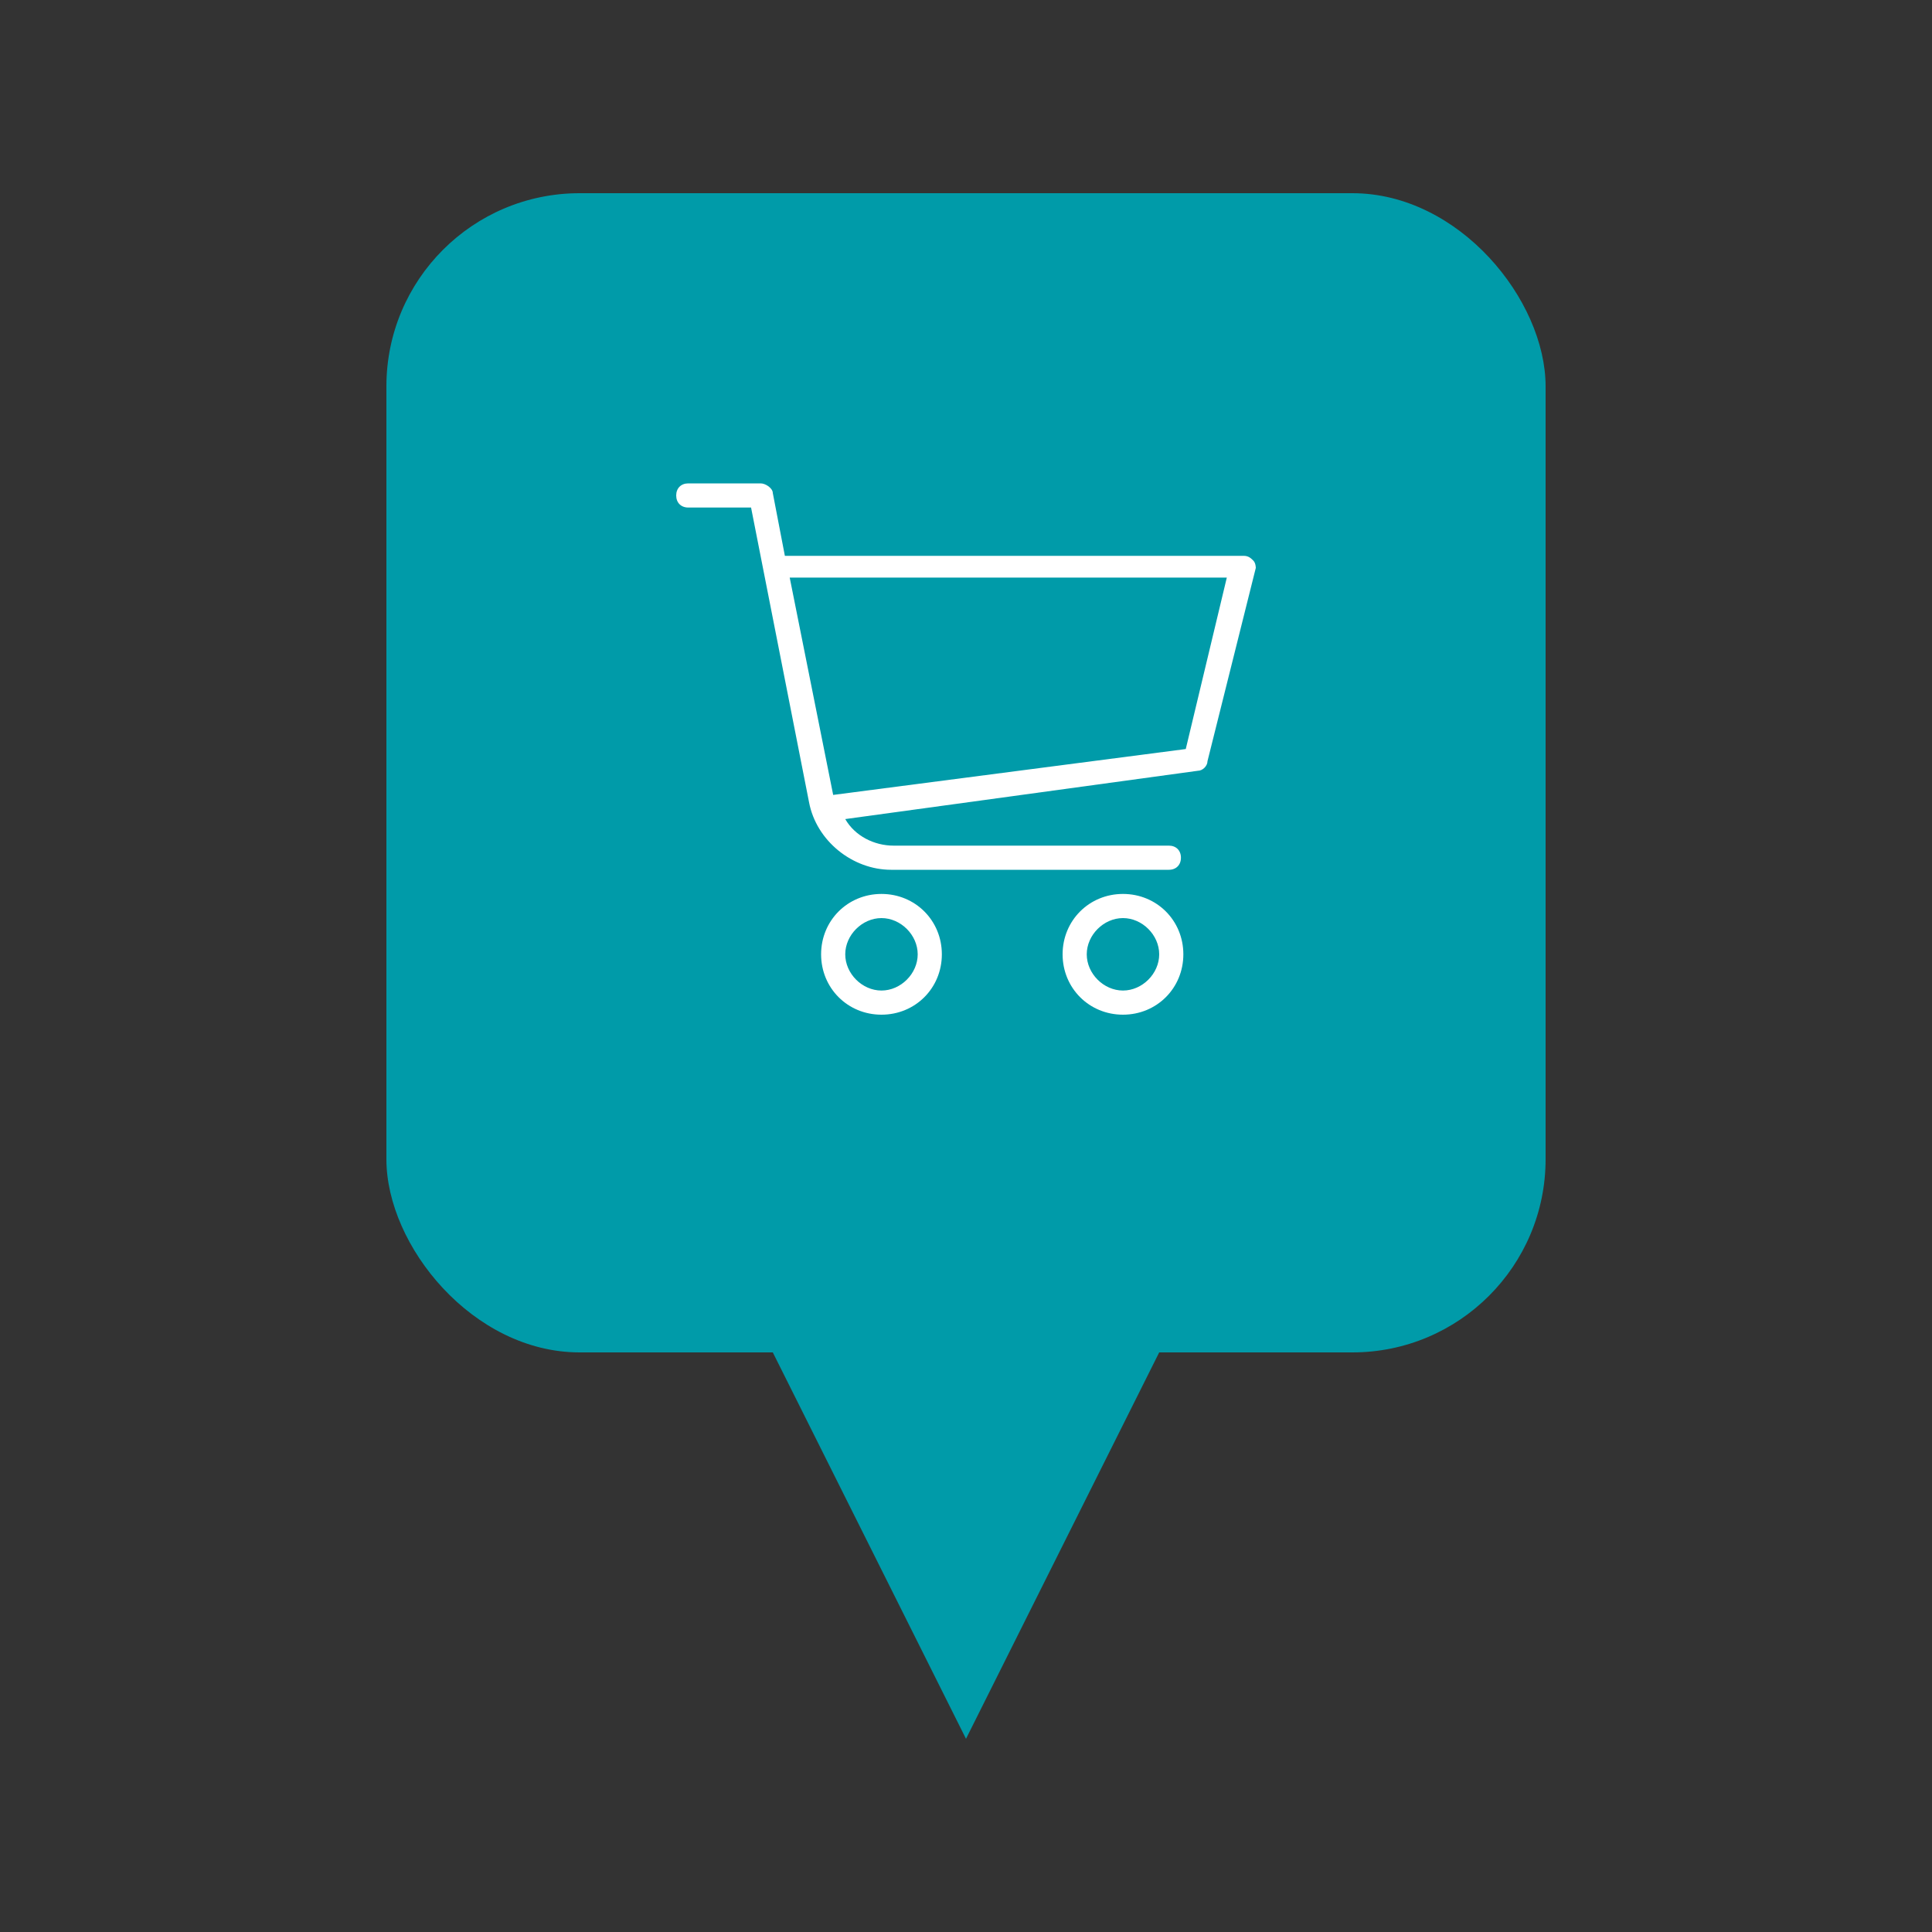 <?xml version="1.0" encoding="UTF-8"?>
<svg width="40px" height="40px" viewBox="0 0 40 40" version="1.1" xmlns="http://www.w3.org/2000/svg" xmlns:xlink="http://www.w3.org/1999/xlink">
    <rect x="0" y="0" width="40" height="40" fill="#333333" stroke="none"/>
    <!-- Generator: Sketch 49.3 (51167) - http://www.bohemiancoding.com/sketch -->
    <title>E_7_POI_Location_Shopping_clicked</title>
    <desc>Created with Sketch.</desc>
    <defs>
        <rect id="path-1" x="0" y="0" width="24" height="24" rx="4"></rect>
    </defs>
    <g id="E_7_POI_Location_Shopping_clicked" stroke="none" stroke-width="1" fill="none" fill-rule="evenodd">
        <g id="Point_of_interest" transform="translate(8, 4)">
            <g id="Result">
                <polygon id="Triangle-3" fill="#009BA9" transform="translate(12, 28) rotate(180) translate(-12, -28) " points="12 24 16 32 8 32"></polygon>
                <g id="Rectangle-5">
                    <use fill="#009BA9" fill-rule="evenodd" xlink:href="#path-1"></use>
                    <rect stroke="#009BA9" stroke-width="1" x="0.5" y="0.5" width="23" height="23" rx="4"></rect>
                </g>
                <g id="Group" transform="translate(6, 6)" fill="#FFFFFF" fill-rule="nonzero">
                    <path d="M4.25,8.508 C3.55,8.508 3,9.058 3,9.758 C3,10.458 3.55,11.008 4.25,11.008 C4.95,11.008 5.5,10.458 5.5,9.758 C5.5,9.058 4.95,8.508 4.25,8.508 Z M4.25,10.508 C3.85,10.508 3.5,10.158 3.5,9.758 C3.5,9.358 3.85,9.008 4.25,9.008 C4.65,9.008 5,9.358 5,9.758 C5,10.158 4.65,10.508 4.25,10.508 Z" id="Shape"></path>
                    <path d="M9.25,8.508 C8.55,8.508 8,9.058 8,9.758 C8,10.458 8.55,11.008 9.25,11.008 C9.95,11.008 10.5,10.458 10.5,9.758 C10.5,9.058 9.95,8.508 9.25,8.508 Z M9.25,10.508 C8.85,10.508 8.5,10.158 8.5,9.758 C8.5,9.358 8.85,9.008 9.25,9.008 C9.65,9.008 10,9.358 10,9.758 C10,10.158 9.65,10.508 9.25,10.508 Z" id="Shape"></path>
                    <path d="M11.95,1.608 C11.9,1.558 11.85,1.508 11.75,1.508 L2.25,1.508 L2,0.208 C2,0.108 1.85,0.008 1.75,0.008 L0.25,0.008 C0.1,0.008 0,0.108 0,0.258 C0,0.408 0.1,0.508 0.25,0.508 L1.55,0.508 L2.75,6.608 C2.9,7.408 3.65,8.008 4.45,8.008 L10.2,8.008 C10.35,8.008 10.45,7.908 10.45,7.758 C10.45,7.608 10.35,7.508 10.2,7.508 L4.5,7.508 C4.1,7.508 3.7,7.308 3.5,6.958 L10.8,5.958 C10.9,5.958 11,5.858 11,5.758 L12,1.758 C12,1.758 12,1.658 11.95,1.608 Z M10.55,5.508 L3.25,6.458 L2.35,1.958 L11.4,1.958 L10.55,5.508 Z" id="Shape"></path>
                </g>
            </g>
        </g>
    </g>
</svg>